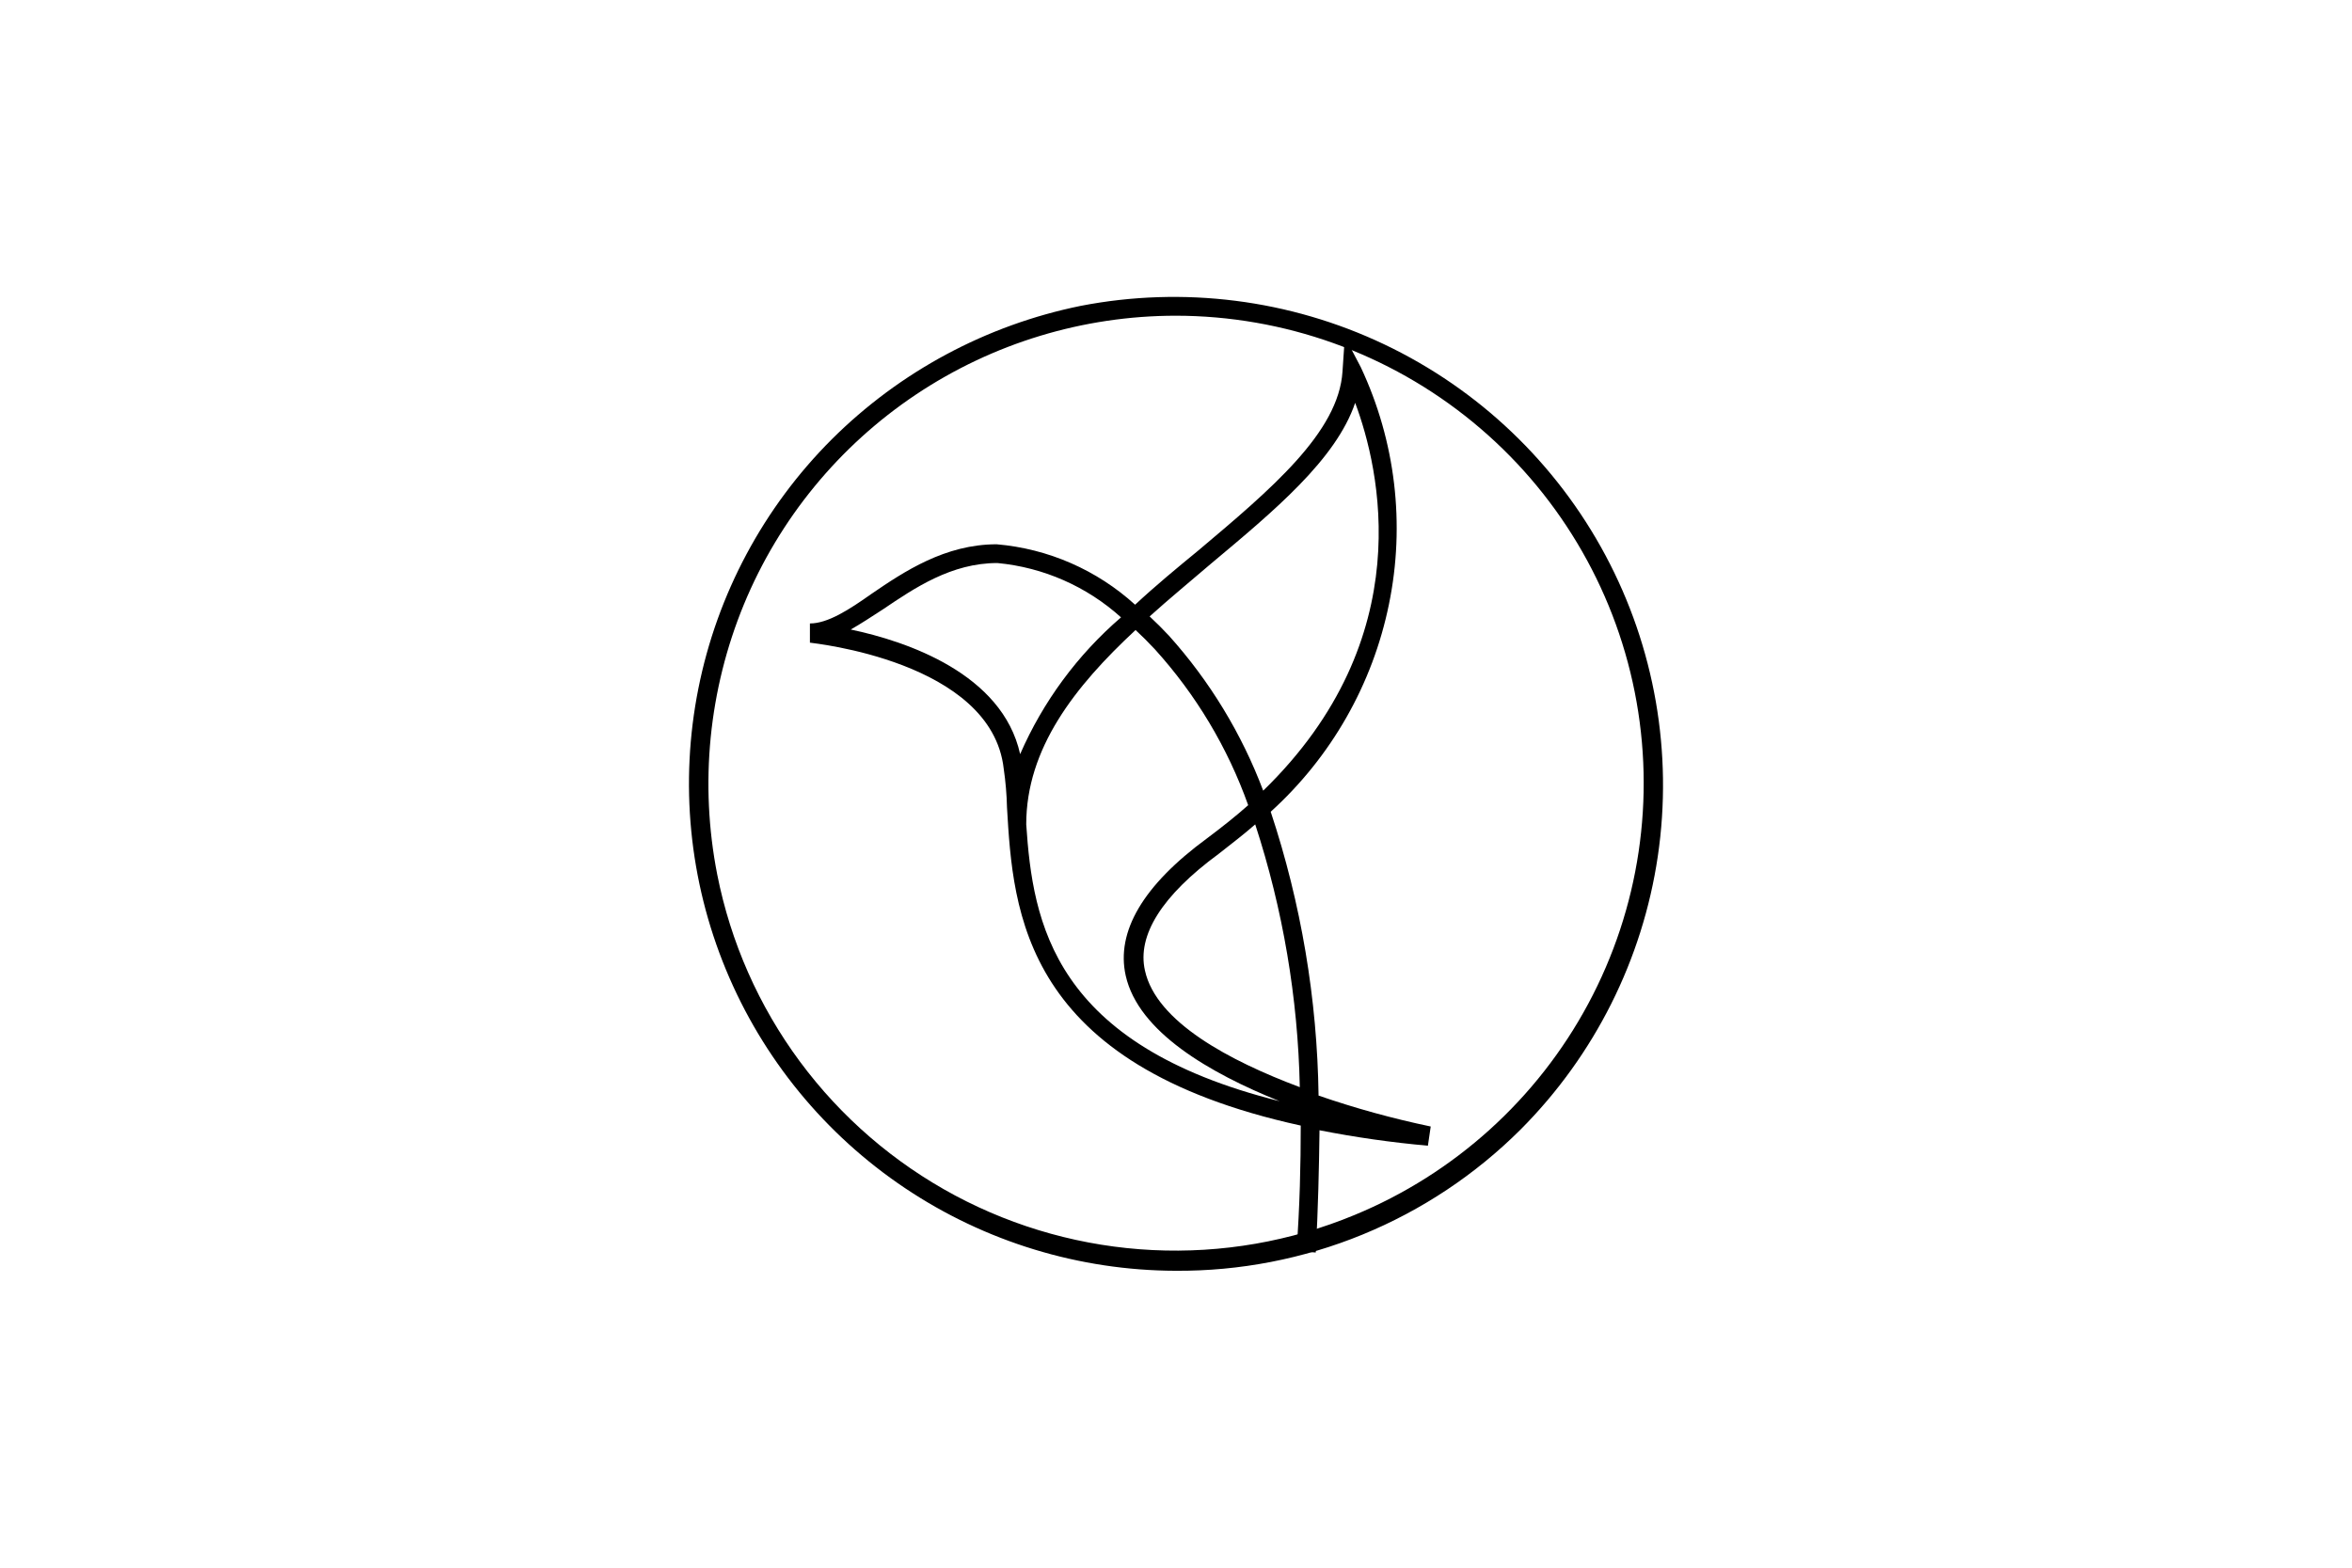 <svg width="198" height="132" viewBox="0 0 198 132" fill="none" xmlns="http://www.w3.org/2000/svg">
<g clip-path="url(#clip0_2560_1790)">
<path d="M110.765 105.461L109.145 105.343C109.422 101.557 109.501 98.047 109.501 94.773C86.076 89.646 85.286 76.789 84.773 67.994C84.748 66.898 84.655 65.805 84.496 64.721C83.469 55.65 68.34 54.151 68.182 54.112V52.495C69.683 52.495 71.46 51.351 73.356 50.01C76.122 48.117 79.558 45.829 83.903 45.829C88.242 46.2 92.338 47.989 95.557 50.917C97.295 49.3 99.112 47.801 100.89 46.342C106.973 41.215 112.701 36.404 113.017 31.276L113.214 28.358L114.557 30.921C117.48 37.145 118.311 44.144 116.927 50.878C115.555 57.61 112.068 63.73 106.973 68.349C109.531 76.063 110.89 84.124 111.002 92.249C114.091 93.314 117.244 94.184 120.443 94.852L120.206 96.469C117.144 96.196 114.098 95.761 111.081 95.168C111.042 98.323 110.963 101.793 110.765 105.461ZM86.392 69.414C86.945 77.696 88.644 87.95 107.723 92.722C101.838 90.356 95.833 86.885 94.767 82.153C93.937 78.445 96.228 74.541 101.601 70.597C102.865 69.65 104.01 68.743 105.077 67.797C103.349 62.945 100.677 58.482 97.216 54.664C96.663 54.072 96.11 53.52 95.596 53.047C90.461 57.819 86.392 63.025 86.392 69.414ZM105.669 69.414C104.721 70.242 103.694 71.031 102.588 71.899C97.808 75.409 95.715 78.761 96.386 81.719C97.334 86.057 103.536 89.331 109.422 91.539C109.266 84.02 108.002 76.565 105.669 69.414ZM96.781 51.903C97.334 52.416 97.887 52.968 98.401 53.52C101.835 57.342 104.528 61.769 106.341 66.574C119.574 53.717 116.137 39.401 114.083 33.919C112.464 38.691 107.289 42.99 101.917 47.486C100.218 48.945 98.44 50.404 96.781 51.903ZM71.618 53.007C76.319 53.993 84.378 56.715 85.879 63.498C87.808 59.072 90.711 55.136 94.372 51.982C91.486 49.377 87.835 47.772 83.963 47.407C80.092 47.407 77.01 49.497 74.324 51.311C73.356 51.942 72.448 52.534 71.618 53.007Z" fill="black"/>
<path d="M98.973 107C90.859 106.978 82.933 104.558 76.194 100.044C69.456 95.531 64.207 89.127 61.11 81.639C58.013 74.151 57.206 65.915 58.792 57.97C60.377 50.025 64.283 42.727 70.017 36.995C75.75 31.281 83.036 27.372 90.973 25.755C99.619 24.078 108.575 25.213 116.527 28.993C124.479 32.773 131.007 38.999 135.153 46.757C139.299 54.515 140.844 63.395 139.561 72.094C138.278 80.794 134.236 88.853 128.027 95.089C124.215 98.896 119.684 101.909 114.696 103.954C109.709 105.999 104.364 107.034 98.973 107ZM98.973 26.583C91.187 26.587 83.577 28.898 77.108 33.222C70.638 37.547 65.6 43.692 62.63 50.878C59.663 58.079 58.88 65.992 60.379 73.634C61.504 79.337 63.883 84.72 67.345 89.393C70.807 94.066 75.266 97.913 80.398 100.657C85.531 103.4 91.21 104.971 97.025 105.256C102.84 105.542 108.646 104.534 114.023 102.306C122.45 98.826 129.407 92.535 133.71 84.507C138.012 76.479 139.394 67.21 137.619 58.279C135.844 49.348 131.022 41.308 123.975 35.529C116.928 29.749 108.092 26.588 98.973 26.583Z" fill="black"/>
</g>
<defs>
<clipPath id="clip0_2560_1790">
<rect width="82" height="82" fill="white" transform="translate(58 25)"/>
</clipPath>
</defs>
</svg>
